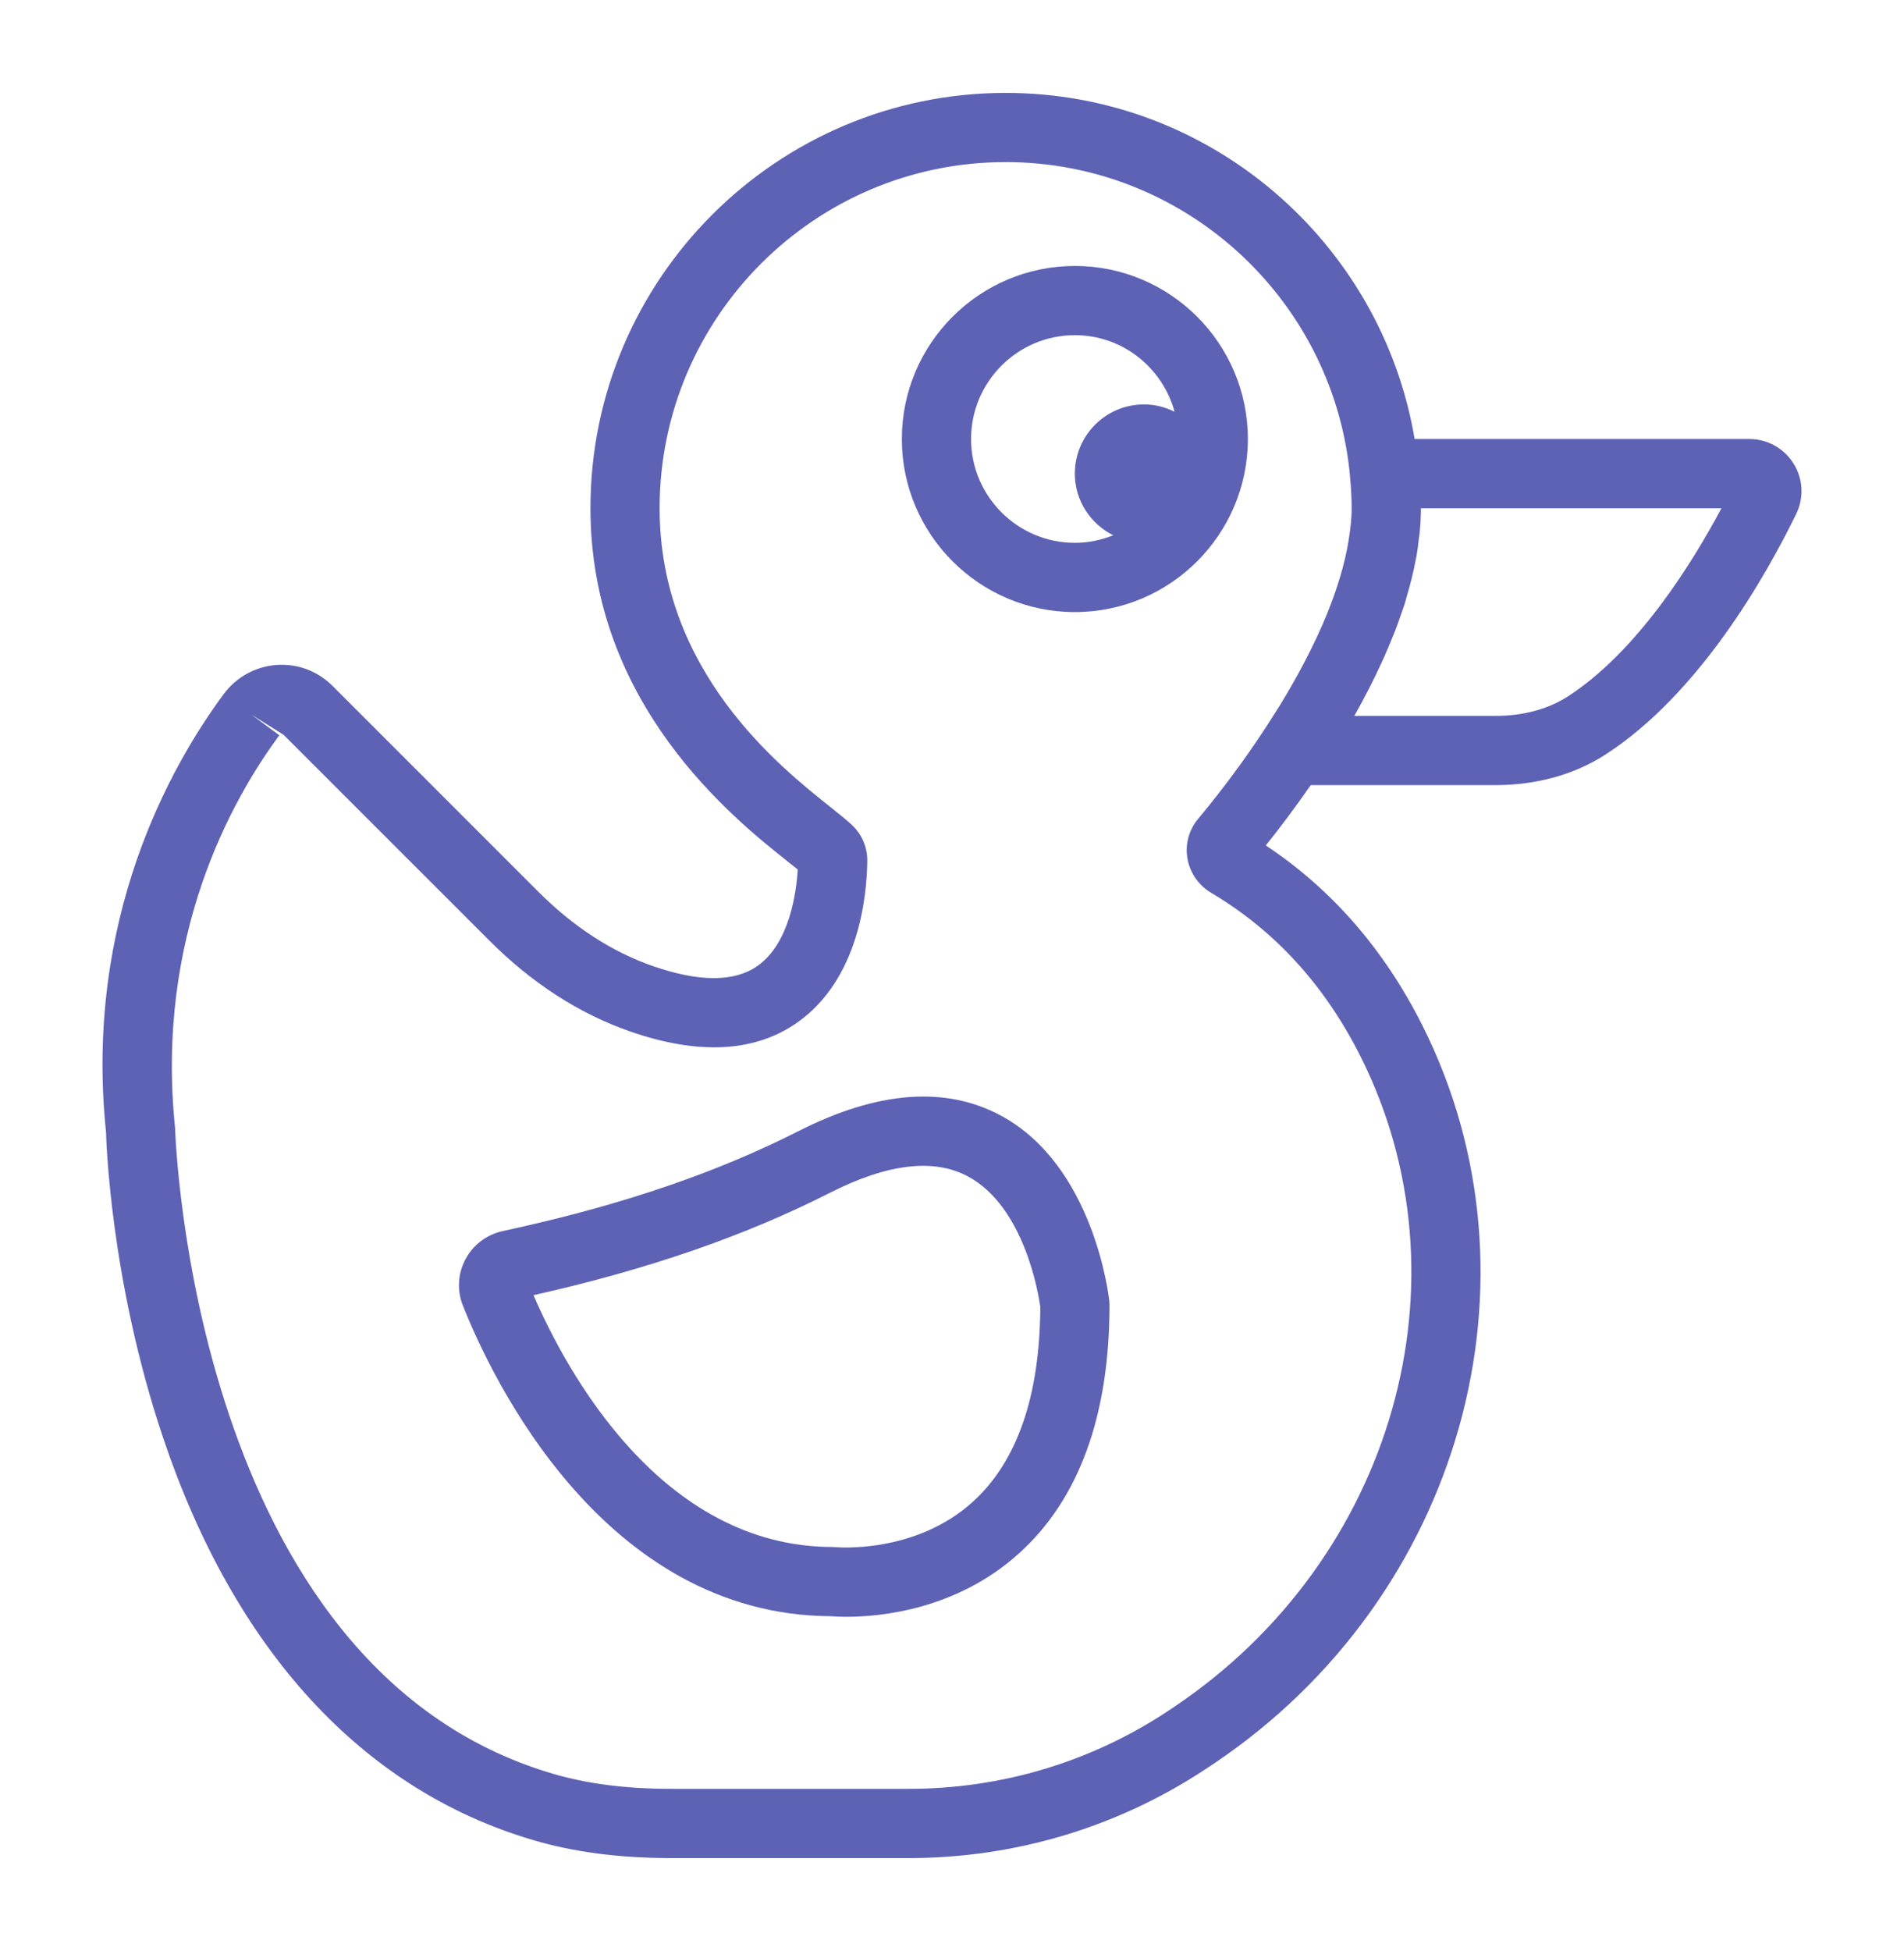 <svg width="82" height="84" viewBox="0 0 82 84" fill="none" xmlns="http://www.w3.org/2000/svg">
<g filter="url(#filter0_d)">
<path d="M77.243 15.959C76.83 15.297 76.116 14.902 75.336 14.902H60.924C59.499 6.459 52.154 0 43.311 0C33.451 0 25.429 8.022 25.429 17.882C25.429 26.342 31.601 31.246 33.925 33.093C34.087 33.222 34.233 33.337 34.357 33.437C34.296 34.419 34.007 36.619 32.622 37.589C31.63 38.286 30.11 38.289 28.108 37.592C26.35 36.979 24.691 35.902 23.179 34.388L14.322 25.532C13.683 24.895 12.817 24.564 11.904 24.631C11.002 24.698 10.175 25.154 9.634 25.885C7.333 28.993 3.618 35.593 4.566 44.739C4.572 44.993 4.735 51.072 7.01 57.86C10.089 67.042 15.594 73.043 22.927 75.215C24.708 75.744 26.666 76 28.913 76H39.133C43.703 76 48.123 74.677 51.913 72.175L52.297 71.92C62.931 64.77 66.777 51.1 61.244 40.123C59.604 36.869 57.344 34.276 54.514 32.401C55.082 31.692 55.754 30.807 56.449 29.804H64.405C66.171 29.804 67.806 29.349 69.135 28.493C73.152 25.898 76.011 20.885 77.358 18.127C77.698 17.428 77.656 16.617 77.243 15.959ZM58.584 41.465C63.442 51.103 60.025 63.134 50.583 69.48L50.273 69.688C46.97 71.868 43.117 73.02 39.133 73.02H28.913C26.956 73.02 25.277 72.802 23.773 72.358C8.275 67.768 7.553 44.901 7.539 44.552C6.687 36.288 9.987 30.419 12.03 27.658L10.832 26.771L12.215 27.639L21.072 36.493C22.903 38.328 24.942 39.644 27.126 40.405C30.086 41.436 32.507 41.308 34.334 40.027C37.006 38.152 37.334 34.541 37.35 33.084C37.361 32.492 37.13 31.939 36.702 31.53C36.505 31.342 36.187 31.084 35.777 30.758C33.571 29.005 28.408 24.903 28.408 17.881C28.408 9.664 35.093 2.979 43.31 2.979C50.968 2.979 57.289 8.788 58.115 16.23L58.142 16.526C58.182 16.973 58.212 17.423 58.212 17.881C58.212 18.341 58.155 18.826 58.072 19.319C58.057 19.408 58.043 19.496 58.025 19.587C57.823 20.63 57.461 21.73 56.975 22.851C56.966 22.872 56.957 22.892 56.948 22.913C56.447 24.056 55.826 25.214 55.136 26.344C55.078 26.438 55.015 26.533 54.956 26.628C53.92 28.29 52.75 29.881 51.603 31.251C51.203 31.726 51.035 32.349 51.139 32.959C51.245 33.58 51.621 34.121 52.169 34.446C54.889 36.054 57.048 38.414 58.584 41.465ZM67.519 25.988C66.673 26.534 65.596 26.823 64.405 26.823H58.327C58.545 26.436 58.757 26.041 58.963 25.639C58.985 25.597 59.006 25.555 59.027 25.514C59.188 25.196 59.343 24.874 59.492 24.549C59.533 24.457 59.578 24.365 59.618 24.274C59.735 24.013 59.843 23.752 59.949 23.488C59.998 23.366 60.052 23.244 60.098 23.123C60.182 22.906 60.256 22.687 60.332 22.468C60.383 22.319 60.441 22.168 60.487 22.022C60.526 21.903 60.554 21.782 60.59 21.662C60.748 21.127 60.879 20.602 60.973 20.092C60.983 20.04 60.997 19.986 61.006 19.934C61.05 19.68 61.079 19.432 61.107 19.185C61.119 19.088 61.137 18.991 61.146 18.894C61.177 18.552 61.194 18.213 61.194 17.884H74.137C72.898 20.21 70.531 24.043 67.519 25.988Z" fill="#5D62B5"/>
<path d="M53.742 14.902C53.742 10.793 50.4 7.451 46.291 7.451C42.183 7.451 38.84 10.793 38.84 14.902C38.84 19.01 42.183 22.353 46.291 22.353C50.4 22.353 53.742 19.01 53.742 14.902ZM41.821 14.902C41.821 12.437 43.827 10.431 46.291 10.431C48.348 10.431 50.068 11.835 50.586 13.729C50.188 13.532 49.746 13.412 49.272 13.412C47.625 13.412 46.291 14.745 46.291 16.392C46.291 17.559 46.968 18.557 47.944 19.047C47.431 19.252 46.876 19.372 46.291 19.372C43.827 19.372 41.821 17.366 41.821 14.902Z" fill="#5D62B5"/>
<path d="M43.122 44.041C40.736 42.749 37.804 42.968 34.391 44.699C30.919 46.462 26.933 47.83 22.206 48.882L21.641 49.007C20.953 49.16 20.368 49.604 20.042 50.226C19.716 50.843 19.677 51.567 19.936 52.215C21.18 55.345 25.998 65.54 35.795 65.587C35.916 65.596 36.145 65.611 36.458 65.611C37.914 65.611 41.18 65.311 43.867 62.898C46.466 60.563 47.783 56.956 47.783 52.176L47.775 52.017C47.748 51.78 47.105 46.202 43.122 44.041ZM41.899 60.659C39.41 62.916 36.045 62.615 36.02 62.615L35.862 62.606C28.454 62.606 24.374 54.997 22.976 51.764C27.897 50.661 32.074 49.218 35.743 47.356C38.216 46.099 40.219 45.859 41.693 46.655C44.122 47.964 44.727 51.719 44.803 52.267C44.785 56.102 43.809 58.924 41.899 60.659Z" fill="#5D62B5"/>
</g>
<defs>
<filter id="filter0_d" x="-1" y="0" width="84" height="84" filterUnits="userSpaceOnUse" color-interpolation-filters="sRGB">
<feFlood flood-opacity="0" result="BackgroundImageFix"/>
<feColorMatrix in="SourceAlpha" type="matrix" values="0 0 0 0 0 0 0 0 0 0 0 0 0 0 0 0 0 0 127 0" result="hardAlpha"/>
<feOffset dy="4"/>
<feGaussianBlur stdDeviation="2"/>
<feComposite in2="hardAlpha" operator="out"/>
<feColorMatrix type="matrix" values="0 0 0 0 0 0 0 0 0 0 0 0 0 0 0 0 0 0 0.25 0"/>
<feBlend mode="normal" in2="BackgroundImageFix" result="effect1_dropShadow"/>
<feBlend mode="normal" in="SourceGraphic" in2="effect1_dropShadow" result="shape"/>
</filter>
</defs>
</svg>
